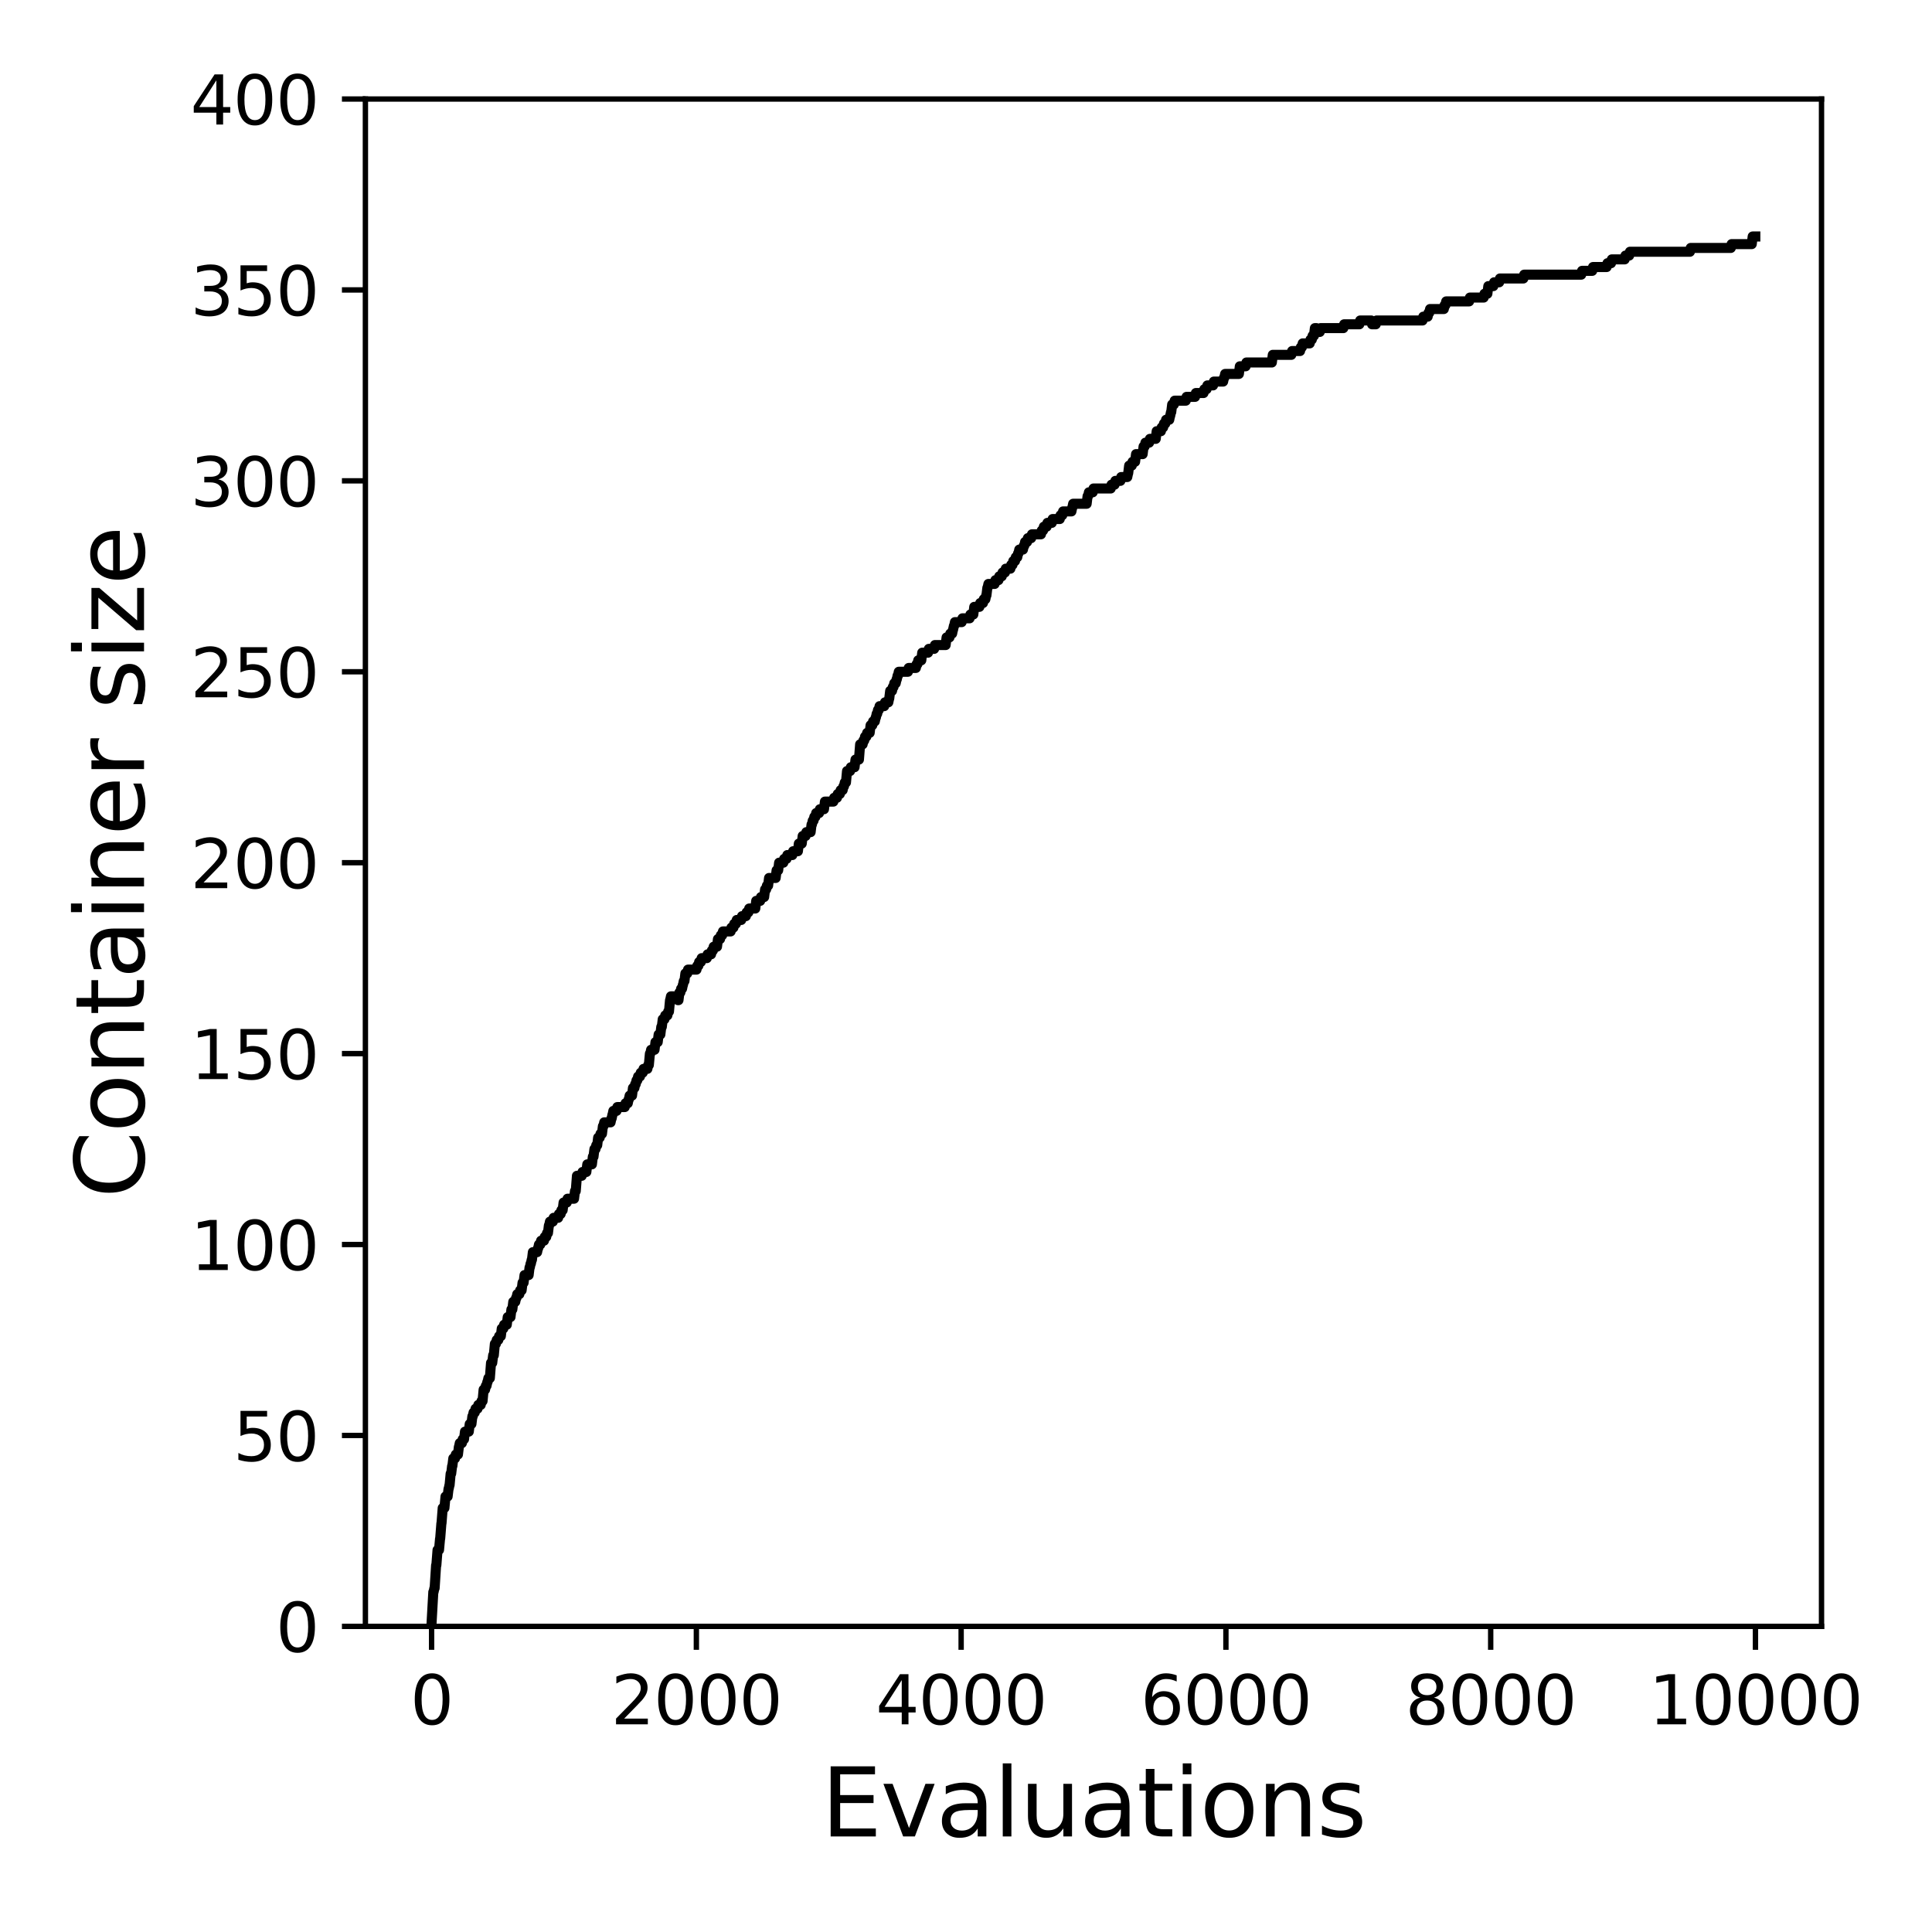 <?xml version="1.0" encoding="utf-8" standalone="no"?>
<!DOCTYPE svg PUBLIC "-//W3C//DTD SVG 1.1//EN"
  "http://www.w3.org/Graphics/SVG/1.1/DTD/svg11.dtd">
<svg xmlns:xlink="http://www.w3.org/1999/xlink" width="288pt" height="288pt" viewBox="0 0 288 288" xmlns="http://www.w3.org/2000/svg" version="1.1">
 <defs>
  <style type="text/css">*{stroke-linejoin: round; stroke-linecap: butt}</style>
 </defs>
 <g id="figure_1">
  <g id="patch_1">
   <path d="M 0 288 
L 288 288 
L 288 0 
L 0 0 
z
" style="fill: #ffffff"/>
  </g>
  <g id="axes_1">
   <g id="patch_2">
    <path d="M 54.47 242.44 
L 271.53 242.44 
L 271.53 14.76 
L 54.47 14.76 
z
" style="fill: #ffffff"/>
   </g>
   <g id="matplotlib.axis_1">
    <g id="xtick_1">
     <g id="line2d_1">
      <defs>
       <path id="mc162ea1f1c" d="M 0 0 
L 0 3.5 
" style="stroke: #000000; stroke-width: 0.8"/>
      </defs>
      <g>
       <use xlink:href="#mc162ea1f1c" x="64.336" y="242.44" style="stroke: #000000; stroke-width: 0.8"/>
      </g>
     </g>
     <g id="text_1">
      <!-- 0 -->
      <g transform="translate(61.155 257.038) scale(0.1 -0.1)">
       <defs>
        <path id="DejaVuSans-30" d="M 2034 4250 
Q 1547 4250 1301 3770 
Q 1056 3291 1056 2328 
Q 1056 1369 1301 889 
Q 1547 409 2034 409 
Q 2525 409 2770 889 
Q 3016 1369 3016 2328 
Q 3016 3291 2770 3770 
Q 2525 4250 2034 4250 
z
M 2034 4750 
Q 2819 4750 3233 4129 
Q 3647 3509 3647 2328 
Q 3647 1150 3233 529 
Q 2819 -91 2034 -91 
Q 1250 -91 836 529 
Q 422 1150 422 2328 
Q 422 3509 836 4129 
Q 1250 4750 2034 4750 
z
" transform="scale(0.016)"/>
       </defs>
       <use xlink:href="#DejaVuSans-30"/>
      </g>
     </g>
    </g>
    <g id="xtick_2">
     <g id="line2d_2">
      <g>
       <use xlink:href="#mc162ea1f1c" x="103.806" y="242.44" style="stroke: #000000; stroke-width: 0.8"/>
      </g>
     </g>
     <g id="text_2">
      <!-- 2000 -->
      <g transform="translate(91.081 257.038) scale(0.1 -0.1)">
       <defs>
        <path id="DejaVuSans-32" d="M 1228 531 
L 3431 531 
L 3431 0 
L 469 0 
L 469 531 
Q 828 903 1448 1529 
Q 2069 2156 2228 2338 
Q 2531 2678 2651 2914 
Q 2772 3150 2772 3378 
Q 2772 3750 2511 3984 
Q 2250 4219 1831 4219 
Q 1534 4219 1204 4116 
Q 875 4013 500 3803 
L 500 4441 
Q 881 4594 1212 4672 
Q 1544 4750 1819 4750 
Q 2544 4750 2975 4387 
Q 3406 4025 3406 3419 
Q 3406 3131 3298 2873 
Q 3191 2616 2906 2266 
Q 2828 2175 2409 1742 
Q 1991 1309 1228 531 
z
" transform="scale(0.016)"/>
       </defs>
       <use xlink:href="#DejaVuSans-32"/>
       <use xlink:href="#DejaVuSans-30" x="63.623"/>
       <use xlink:href="#DejaVuSans-30" x="127.246"/>
       <use xlink:href="#DejaVuSans-30" x="190.869"/>
      </g>
     </g>
    </g>
    <g id="xtick_3">
     <g id="line2d_3">
      <g>
       <use xlink:href="#mc162ea1f1c" x="143.275" y="242.44" style="stroke: #000000; stroke-width: 0.8"/>
      </g>
     </g>
     <g id="text_3">
      <!-- 4000 -->
      <g transform="translate(130.55 257.038) scale(0.1 -0.1)">
       <defs>
        <path id="DejaVuSans-34" d="M 2419 4116 
L 825 1625 
L 2419 1625 
L 2419 4116 
z
M 2253 4666 
L 3047 4666 
L 3047 1625 
L 3713 1625 
L 3713 1100 
L 3047 1100 
L 3047 0 
L 2419 0 
L 2419 1100 
L 313 1100 
L 313 1709 
L 2253 4666 
z
" transform="scale(0.016)"/>
       </defs>
       <use xlink:href="#DejaVuSans-34"/>
       <use xlink:href="#DejaVuSans-30" x="63.623"/>
       <use xlink:href="#DejaVuSans-30" x="127.246"/>
       <use xlink:href="#DejaVuSans-30" x="190.869"/>
      </g>
     </g>
    </g>
    <g id="xtick_4">
     <g id="line2d_4">
      <g>
       <use xlink:href="#mc162ea1f1c" x="182.745" y="242.44" style="stroke: #000000; stroke-width: 0.8"/>
      </g>
     </g>
     <g id="text_4">
      <!-- 6000 -->
      <g transform="translate(170.02 257.038) scale(0.1 -0.1)">
       <defs>
        <path id="DejaVuSans-36" d="M 2113 2584 
Q 1688 2584 1439 2293 
Q 1191 2003 1191 1497 
Q 1191 994 1439 701 
Q 1688 409 2113 409 
Q 2538 409 2786 701 
Q 3034 994 3034 1497 
Q 3034 2003 2786 2293 
Q 2538 2584 2113 2584 
z
M 3366 4563 
L 3366 3988 
Q 3128 4100 2886 4159 
Q 2644 4219 2406 4219 
Q 1781 4219 1451 3797 
Q 1122 3375 1075 2522 
Q 1259 2794 1537 2939 
Q 1816 3084 2150 3084 
Q 2853 3084 3261 2657 
Q 3669 2231 3669 1497 
Q 3669 778 3244 343 
Q 2819 -91 2113 -91 
Q 1303 -91 875 529 
Q 447 1150 447 2328 
Q 447 3434 972 4092 
Q 1497 4750 2381 4750 
Q 2619 4750 2861 4703 
Q 3103 4656 3366 4563 
z
" transform="scale(0.016)"/>
       </defs>
       <use xlink:href="#DejaVuSans-36"/>
       <use xlink:href="#DejaVuSans-30" x="63.623"/>
       <use xlink:href="#DejaVuSans-30" x="127.246"/>
       <use xlink:href="#DejaVuSans-30" x="190.869"/>
      </g>
     </g>
    </g>
    <g id="xtick_5">
     <g id="line2d_5">
      <g>
       <use xlink:href="#mc162ea1f1c" x="222.214" y="242.44" style="stroke: #000000; stroke-width: 0.8"/>
      </g>
     </g>
     <g id="text_5">
      <!-- 8000 -->
      <g transform="translate(209.489 257.038) scale(0.1 -0.1)">
       <defs>
        <path id="DejaVuSans-38" d="M 2034 2216 
Q 1584 2216 1326 1975 
Q 1069 1734 1069 1313 
Q 1069 891 1326 650 
Q 1584 409 2034 409 
Q 2484 409 2743 651 
Q 3003 894 3003 1313 
Q 3003 1734 2745 1975 
Q 2488 2216 2034 2216 
z
M 1403 2484 
Q 997 2584 770 2862 
Q 544 3141 544 3541 
Q 544 4100 942 4425 
Q 1341 4750 2034 4750 
Q 2731 4750 3128 4425 
Q 3525 4100 3525 3541 
Q 3525 3141 3298 2862 
Q 3072 2584 2669 2484 
Q 3125 2378 3379 2068 
Q 3634 1759 3634 1313 
Q 3634 634 3220 271 
Q 2806 -91 2034 -91 
Q 1263 -91 848 271 
Q 434 634 434 1313 
Q 434 1759 690 2068 
Q 947 2378 1403 2484 
z
M 1172 3481 
Q 1172 3119 1398 2916 
Q 1625 2713 2034 2713 
Q 2441 2713 2670 2916 
Q 2900 3119 2900 3481 
Q 2900 3844 2670 4047 
Q 2441 4250 2034 4250 
Q 1625 4250 1398 4047 
Q 1172 3844 1172 3481 
z
" transform="scale(0.016)"/>
       </defs>
       <use xlink:href="#DejaVuSans-38"/>
       <use xlink:href="#DejaVuSans-30" x="63.623"/>
       <use xlink:href="#DejaVuSans-30" x="127.246"/>
       <use xlink:href="#DejaVuSans-30" x="190.869"/>
      </g>
     </g>
    </g>
    <g id="xtick_6">
     <g id="line2d_6">
      <g>
       <use xlink:href="#mc162ea1f1c" x="261.684" y="242.44" style="stroke: #000000; stroke-width: 0.8"/>
      </g>
     </g>
     <g id="text_6">
      <!-- 10000 -->
      <g transform="translate(245.777 257.038) scale(0.1 -0.1)">
       <defs>
        <path id="DejaVuSans-31" d="M 794 531 
L 1825 531 
L 1825 4091 
L 703 3866 
L 703 4441 
L 1819 4666 
L 2450 4666 
L 2450 531 
L 3481 531 
L 3481 0 
L 794 0 
L 794 531 
z
" transform="scale(0.016)"/>
       </defs>
       <use xlink:href="#DejaVuSans-31"/>
       <use xlink:href="#DejaVuSans-30" x="63.623"/>
       <use xlink:href="#DejaVuSans-30" x="127.246"/>
       <use xlink:href="#DejaVuSans-30" x="190.869"/>
       <use xlink:href="#DejaVuSans-30" x="254.492"/>
      </g>
     </g>
    </g>
    <g id="text_7">
     <!-- Evaluations -->
     <g transform="translate(122.419 273.756) scale(0.14 -0.14)">
      <defs>
       <path id="DejaVuSans-45" d="M 628 4666 
L 3578 4666 
L 3578 4134 
L 1259 4134 
L 1259 2753 
L 3481 2753 
L 3481 2222 
L 1259 2222 
L 1259 531 
L 3634 531 
L 3634 0 
L 628 0 
L 628 4666 
z
" transform="scale(0.016)"/>
       <path id="DejaVuSans-76" d="M 191 3500 
L 800 3500 
L 1894 563 
L 2988 3500 
L 3597 3500 
L 2284 0 
L 1503 0 
L 191 3500 
z
" transform="scale(0.016)"/>
       <path id="DejaVuSans-61" d="M 2194 1759 
Q 1497 1759 1228 1600 
Q 959 1441 959 1056 
Q 959 750 1161 570 
Q 1363 391 1709 391 
Q 2188 391 2477 730 
Q 2766 1069 2766 1631 
L 2766 1759 
L 2194 1759 
z
M 3341 1997 
L 3341 0 
L 2766 0 
L 2766 531 
Q 2569 213 2275 61 
Q 1981 -91 1556 -91 
Q 1019 -91 701 211 
Q 384 513 384 1019 
Q 384 1609 779 1909 
Q 1175 2209 1959 2209 
L 2766 2209 
L 2766 2266 
Q 2766 2663 2505 2880 
Q 2244 3097 1772 3097 
Q 1472 3097 1187 3025 
Q 903 2953 641 2809 
L 641 3341 
Q 956 3463 1253 3523 
Q 1550 3584 1831 3584 
Q 2591 3584 2966 3190 
Q 3341 2797 3341 1997 
z
" transform="scale(0.016)"/>
       <path id="DejaVuSans-6c" d="M 603 4863 
L 1178 4863 
L 1178 0 
L 603 0 
L 603 4863 
z
" transform="scale(0.016)"/>
       <path id="DejaVuSans-75" d="M 544 1381 
L 544 3500 
L 1119 3500 
L 1119 1403 
Q 1119 906 1312 657 
Q 1506 409 1894 409 
Q 2359 409 2629 706 
Q 2900 1003 2900 1516 
L 2900 3500 
L 3475 3500 
L 3475 0 
L 2900 0 
L 2900 538 
Q 2691 219 2414 64 
Q 2138 -91 1772 -91 
Q 1169 -91 856 284 
Q 544 659 544 1381 
z
M 1991 3584 
L 1991 3584 
z
" transform="scale(0.016)"/>
       <path id="DejaVuSans-74" d="M 1172 4494 
L 1172 3500 
L 2356 3500 
L 2356 3053 
L 1172 3053 
L 1172 1153 
Q 1172 725 1289 603 
Q 1406 481 1766 481 
L 2356 481 
L 2356 0 
L 1766 0 
Q 1100 0 847 248 
Q 594 497 594 1153 
L 594 3053 
L 172 3053 
L 172 3500 
L 594 3500 
L 594 4494 
L 1172 4494 
z
" transform="scale(0.016)"/>
       <path id="DejaVuSans-69" d="M 603 3500 
L 1178 3500 
L 1178 0 
L 603 0 
L 603 3500 
z
M 603 4863 
L 1178 4863 
L 1178 4134 
L 603 4134 
L 603 4863 
z
" transform="scale(0.016)"/>
       <path id="DejaVuSans-6f" d="M 1959 3097 
Q 1497 3097 1228 2736 
Q 959 2375 959 1747 
Q 959 1119 1226 758 
Q 1494 397 1959 397 
Q 2419 397 2687 759 
Q 2956 1122 2956 1747 
Q 2956 2369 2687 2733 
Q 2419 3097 1959 3097 
z
M 1959 3584 
Q 2709 3584 3137 3096 
Q 3566 2609 3566 1747 
Q 3566 888 3137 398 
Q 2709 -91 1959 -91 
Q 1206 -91 779 398 
Q 353 888 353 1747 
Q 353 2609 779 3096 
Q 1206 3584 1959 3584 
z
" transform="scale(0.016)"/>
       <path id="DejaVuSans-6e" d="M 3513 2113 
L 3513 0 
L 2938 0 
L 2938 2094 
Q 2938 2591 2744 2837 
Q 2550 3084 2163 3084 
Q 1697 3084 1428 2787 
Q 1159 2491 1159 1978 
L 1159 0 
L 581 0 
L 581 3500 
L 1159 3500 
L 1159 2956 
Q 1366 3272 1645 3428 
Q 1925 3584 2291 3584 
Q 2894 3584 3203 3211 
Q 3513 2838 3513 2113 
z
" transform="scale(0.016)"/>
       <path id="DejaVuSans-73" d="M 2834 3397 
L 2834 2853 
Q 2591 2978 2328 3040 
Q 2066 3103 1784 3103 
Q 1356 3103 1142 2972 
Q 928 2841 928 2578 
Q 928 2378 1081 2264 
Q 1234 2150 1697 2047 
L 1894 2003 
Q 2506 1872 2764 1633 
Q 3022 1394 3022 966 
Q 3022 478 2636 193 
Q 2250 -91 1575 -91 
Q 1294 -91 989 -36 
Q 684 19 347 128 
L 347 722 
Q 666 556 975 473 
Q 1284 391 1588 391 
Q 1994 391 2212 530 
Q 2431 669 2431 922 
Q 2431 1156 2273 1281 
Q 2116 1406 1581 1522 
L 1381 1569 
Q 847 1681 609 1914 
Q 372 2147 372 2553 
Q 372 3047 722 3315 
Q 1072 3584 1716 3584 
Q 2034 3584 2315 3537 
Q 2597 3491 2834 3397 
z
" transform="scale(0.016)"/>
      </defs>
      <use xlink:href="#DejaVuSans-45"/>
      <use xlink:href="#DejaVuSans-76" x="63.184"/>
      <use xlink:href="#DejaVuSans-61" x="122.363"/>
      <use xlink:href="#DejaVuSans-6c" x="183.643"/>
      <use xlink:href="#DejaVuSans-75" x="211.426"/>
      <use xlink:href="#DejaVuSans-61" x="274.805"/>
      <use xlink:href="#DejaVuSans-74" x="336.084"/>
      <use xlink:href="#DejaVuSans-69" x="375.293"/>
      <use xlink:href="#DejaVuSans-6f" x="403.076"/>
      <use xlink:href="#DejaVuSans-6e" x="464.258"/>
      <use xlink:href="#DejaVuSans-73" x="527.637"/>
     </g>
    </g>
   </g>
   <g id="matplotlib.axis_2">
    <g id="ytick_1">
     <g id="line2d_7">
      <defs>
       <path id="m4c63ad0d3c" d="M 0 0 
L -3.5 0 
" style="stroke: #000000; stroke-width: 0.8"/>
      </defs>
      <g>
       <use xlink:href="#m4c63ad0d3c" x="54.47" y="242.44" style="stroke: #000000; stroke-width: 0.8"/>
      </g>
     </g>
     <g id="text_8">
      <!-- 0 -->
      <g transform="translate(41.108 246.239) scale(0.1 -0.1)">
       <use xlink:href="#DejaVuSans-30"/>
      </g>
     </g>
    </g>
    <g id="ytick_2">
     <g id="line2d_8">
      <g>
       <use xlink:href="#m4c63ad0d3c" x="54.47" y="213.98" style="stroke: #000000; stroke-width: 0.8"/>
      </g>
     </g>
     <g id="text_9">
      <!-- 50 -->
      <g transform="translate(34.745 217.779) scale(0.1 -0.1)">
       <defs>
        <path id="DejaVuSans-35" d="M 691 4666 
L 3169 4666 
L 3169 4134 
L 1269 4134 
L 1269 2991 
Q 1406 3038 1543 3061 
Q 1681 3084 1819 3084 
Q 2600 3084 3056 2656 
Q 3513 2228 3513 1497 
Q 3513 744 3044 326 
Q 2575 -91 1722 -91 
Q 1428 -91 1123 -41 
Q 819 9 494 109 
L 494 744 
Q 775 591 1075 516 
Q 1375 441 1709 441 
Q 2250 441 2565 725 
Q 2881 1009 2881 1497 
Q 2881 1984 2565 2268 
Q 2250 2553 1709 2553 
Q 1456 2553 1204 2497 
Q 953 2441 691 2322 
L 691 4666 
z
" transform="scale(0.016)"/>
       </defs>
       <use xlink:href="#DejaVuSans-35"/>
       <use xlink:href="#DejaVuSans-30" x="63.623"/>
      </g>
     </g>
    </g>
    <g id="ytick_3">
     <g id="line2d_9">
      <g>
       <use xlink:href="#m4c63ad0d3c" x="54.47" y="185.52" style="stroke: #000000; stroke-width: 0.8"/>
      </g>
     </g>
     <g id="text_10">
      <!-- 100 -->
      <g transform="translate(28.383 189.319) scale(0.1 -0.1)">
       <use xlink:href="#DejaVuSans-31"/>
       <use xlink:href="#DejaVuSans-30" x="63.623"/>
       <use xlink:href="#DejaVuSans-30" x="127.246"/>
      </g>
     </g>
    </g>
    <g id="ytick_4">
     <g id="line2d_10">
      <g>
       <use xlink:href="#m4c63ad0d3c" x="54.47" y="157.06" style="stroke: #000000; stroke-width: 0.8"/>
      </g>
     </g>
     <g id="text_11">
      <!-- 150 -->
      <g transform="translate(28.383 160.859) scale(0.1 -0.1)">
       <use xlink:href="#DejaVuSans-31"/>
       <use xlink:href="#DejaVuSans-35" x="63.623"/>
       <use xlink:href="#DejaVuSans-30" x="127.246"/>
      </g>
     </g>
    </g>
    <g id="ytick_5">
     <g id="line2d_11">
      <g>
       <use xlink:href="#m4c63ad0d3c" x="54.47" y="128.6" style="stroke: #000000; stroke-width: 0.8"/>
      </g>
     </g>
     <g id="text_12">
      <!-- 200 -->
      <g transform="translate(28.383 132.399) scale(0.1 -0.1)">
       <use xlink:href="#DejaVuSans-32"/>
       <use xlink:href="#DejaVuSans-30" x="63.623"/>
       <use xlink:href="#DejaVuSans-30" x="127.246"/>
      </g>
     </g>
    </g>
    <g id="ytick_6">
     <g id="line2d_12">
      <g>
       <use xlink:href="#m4c63ad0d3c" x="54.47" y="100.14" style="stroke: #000000; stroke-width: 0.8"/>
      </g>
     </g>
     <g id="text_13">
      <!-- 250 -->
      <g transform="translate(28.383 103.939) scale(0.1 -0.1)">
       <use xlink:href="#DejaVuSans-32"/>
       <use xlink:href="#DejaVuSans-35" x="63.623"/>
       <use xlink:href="#DejaVuSans-30" x="127.246"/>
      </g>
     </g>
    </g>
    <g id="ytick_7">
     <g id="line2d_13">
      <g>
       <use xlink:href="#m4c63ad0d3c" x="54.47" y="71.68" style="stroke: #000000; stroke-width: 0.8"/>
      </g>
     </g>
     <g id="text_14">
      <!-- 300 -->
      <g transform="translate(28.383 75.479) scale(0.1 -0.1)">
       <defs>
        <path id="DejaVuSans-33" d="M 2597 2516 
Q 3050 2419 3304 2112 
Q 3559 1806 3559 1356 
Q 3559 666 3084 287 
Q 2609 -91 1734 -91 
Q 1441 -91 1130 -33 
Q 819 25 488 141 
L 488 750 
Q 750 597 1062 519 
Q 1375 441 1716 441 
Q 2309 441 2620 675 
Q 2931 909 2931 1356 
Q 2931 1769 2642 2001 
Q 2353 2234 1838 2234 
L 1294 2234 
L 1294 2753 
L 1863 2753 
Q 2328 2753 2575 2939 
Q 2822 3125 2822 3475 
Q 2822 3834 2567 4026 
Q 2313 4219 1838 4219 
Q 1578 4219 1281 4162 
Q 984 4106 628 3988 
L 628 4550 
Q 988 4650 1302 4700 
Q 1616 4750 1894 4750 
Q 2613 4750 3031 4423 
Q 3450 4097 3450 3541 
Q 3450 3153 3228 2886 
Q 3006 2619 2597 2516 
z
" transform="scale(0.016)"/>
       </defs>
       <use xlink:href="#DejaVuSans-33"/>
       <use xlink:href="#DejaVuSans-30" x="63.623"/>
       <use xlink:href="#DejaVuSans-30" x="127.246"/>
      </g>
     </g>
    </g>
    <g id="ytick_8">
     <g id="line2d_14">
      <g>
       <use xlink:href="#m4c63ad0d3c" x="54.47" y="43.22" style="stroke: #000000; stroke-width: 0.8"/>
      </g>
     </g>
     <g id="text_15">
      <!-- 350 -->
      <g transform="translate(28.383 47.019) scale(0.1 -0.1)">
       <use xlink:href="#DejaVuSans-33"/>
       <use xlink:href="#DejaVuSans-35" x="63.623"/>
       <use xlink:href="#DejaVuSans-30" x="127.246"/>
      </g>
     </g>
    </g>
    <g id="ytick_9">
     <g id="line2d_15">
      <g>
       <use xlink:href="#m4c63ad0d3c" x="54.47" y="14.76" style="stroke: #000000; stroke-width: 0.8"/>
      </g>
     </g>
     <g id="text_16">
      <!-- 400 -->
      <g transform="translate(28.383 18.559) scale(0.1 -0.1)">
       <use xlink:href="#DejaVuSans-34"/>
       <use xlink:href="#DejaVuSans-30" x="63.623"/>
       <use xlink:href="#DejaVuSans-30" x="127.246"/>
      </g>
     </g>
    </g>
    <g id="text_17">
     <!-- Container size -->
     <g transform="translate(21.471 178.604) rotate(-90) scale(0.14 -0.14)">
      <defs>
       <path id="DejaVuSans-43" d="M 4122 4306 
L 4122 3641 
Q 3803 3938 3442 4084 
Q 3081 4231 2675 4231 
Q 1875 4231 1450 3742 
Q 1025 3253 1025 2328 
Q 1025 1406 1450 917 
Q 1875 428 2675 428 
Q 3081 428 3442 575 
Q 3803 722 4122 1019 
L 4122 359 
Q 3791 134 3420 21 
Q 3050 -91 2638 -91 
Q 1578 -91 968 557 
Q 359 1206 359 2328 
Q 359 3453 968 4101 
Q 1578 4750 2638 4750 
Q 3056 4750 3426 4639 
Q 3797 4528 4122 4306 
z
" transform="scale(0.016)"/>
       <path id="DejaVuSans-65" d="M 3597 1894 
L 3597 1613 
L 953 1613 
Q 991 1019 1311 708 
Q 1631 397 2203 397 
Q 2534 397 2845 478 
Q 3156 559 3463 722 
L 3463 178 
Q 3153 47 2828 -22 
Q 2503 -91 2169 -91 
Q 1331 -91 842 396 
Q 353 884 353 1716 
Q 353 2575 817 3079 
Q 1281 3584 2069 3584 
Q 2775 3584 3186 3129 
Q 3597 2675 3597 1894 
z
M 3022 2063 
Q 3016 2534 2758 2815 
Q 2500 3097 2075 3097 
Q 1594 3097 1305 2825 
Q 1016 2553 972 2059 
L 3022 2063 
z
" transform="scale(0.016)"/>
       <path id="DejaVuSans-72" d="M 2631 2963 
Q 2534 3019 2420 3045 
Q 2306 3072 2169 3072 
Q 1681 3072 1420 2755 
Q 1159 2438 1159 1844 
L 1159 0 
L 581 0 
L 581 3500 
L 1159 3500 
L 1159 2956 
Q 1341 3275 1631 3429 
Q 1922 3584 2338 3584 
Q 2397 3584 2469 3576 
Q 2541 3569 2628 3553 
L 2631 2963 
z
" transform="scale(0.016)"/>
       <path id="DejaVuSans-20" transform="scale(0.016)"/>
       <path id="DejaVuSans-7a" d="M 353 3500 
L 3084 3500 
L 3084 2975 
L 922 459 
L 3084 459 
L 3084 0 
L 275 0 
L 275 525 
L 2438 3041 
L 353 3041 
L 353 3500 
z
" transform="scale(0.016)"/>
      </defs>
      <use xlink:href="#DejaVuSans-43"/>
      <use xlink:href="#DejaVuSans-6f" x="69.824"/>
      <use xlink:href="#DejaVuSans-6e" x="131.006"/>
      <use xlink:href="#DejaVuSans-74" x="194.385"/>
      <use xlink:href="#DejaVuSans-61" x="233.594"/>
      <use xlink:href="#DejaVuSans-69" x="294.873"/>
      <use xlink:href="#DejaVuSans-6e" x="322.656"/>
      <use xlink:href="#DejaVuSans-65" x="386.035"/>
      <use xlink:href="#DejaVuSans-72" x="447.559"/>
      <use xlink:href="#DejaVuSans-20" x="488.672"/>
      <use xlink:href="#DejaVuSans-73" x="520.459"/>
      <use xlink:href="#DejaVuSans-69" x="572.559"/>
      <use xlink:href="#DejaVuSans-7a" x="600.342"/>
      <use xlink:href="#DejaVuSans-65" x="652.832"/>
     </g>
    </g>
   </g>
   <g id="line2d_16">
    <path d="M 64.336 241.871 
L 64.593 237.317 
L 64.632 237.317 
L 64.751 236.748 
L 64.79 236.748 
L 65.007 233.333 
L 65.047 233.333 
L 65.224 231.056 
L 65.442 231.056 
L 65.599 229.348 
L 65.619 229.348 
L 65.797 227.072 
L 65.816 227.072 
L 65.994 224.795 
L 66.251 224.795 
L 66.409 223.087 
L 66.724 223.087 
L 66.862 221.949 
L 66.882 221.949 
L 67.001 221.38 
L 67.02 221.38 
L 67.178 219.672 
L 67.257 219.672 
L 67.395 218.534 
L 67.435 218.534 
L 67.573 217.395 
L 67.829 217.395 
L 67.948 216.826 
L 68.264 216.826 
L 68.402 215.688 
L 68.421 215.688 
L 68.54 215.118 
L 68.856 215.118 
L 68.974 214.549 
L 69.171 214.549 
L 69.31 213.411 
L 69.882 213.411 
L 70.02 212.272 
L 70.277 212.272 
L 70.415 211.134 
L 70.474 211.134 
L 70.592 210.565 
L 70.77 210.565 
L 70.888 209.996 
L 71.184 209.996 
L 71.303 209.426 
L 71.658 209.426 
L 71.776 208.857 
L 71.934 208.857 
L 72.092 207.15 
L 72.309 207.15 
L 72.428 206.58 
L 72.526 206.58 
L 72.645 206.011 
L 72.684 206.011 
L 72.803 205.442 
L 73.02 205.442 
L 73.197 203.165 
L 73.375 203.165 
L 73.513 202.027 
L 73.612 202.027 
L 73.77 200.319 
L 73.927 200.319 
L 74.046 199.75 
L 74.283 199.75 
L 74.401 199.181 
L 74.658 199.181 
L 74.796 198.042 
L 75.033 198.042 
L 75.151 197.473 
L 75.546 197.473 
L 75.684 196.335 
L 76.098 196.335 
L 76.236 195.196 
L 76.375 195.196 
L 76.513 194.058 
L 76.809 194.058 
L 76.927 193.489 
L 76.986 193.489 
L 77.105 192.92 
L 77.42 192.92 
L 77.539 192.35 
L 77.756 192.35 
L 77.894 191.212 
L 78.052 191.212 
L 78.19 190.074 
L 78.802 190.074 
L 78.94 188.935 
L 78.98 188.935 
L 79.098 188.366 
L 79.137 188.366 
L 79.256 187.797 
L 79.295 187.797 
L 79.433 186.658 
L 80.065 186.658 
L 80.183 186.089 
L 80.223 186.089 
L 80.341 185.52 
L 80.539 185.52 
L 80.657 184.951 
L 81.091 184.951 
L 81.21 184.382 
L 81.427 184.382 
L 81.545 183.812 
L 81.683 183.812 
L 81.821 182.674 
L 81.861 182.674 
L 81.979 182.105 
L 82.413 182.105 
L 82.532 181.536 
L 83.203 181.536 
L 83.321 180.966 
L 83.578 180.966 
L 83.696 180.397 
L 83.874 180.397 
L 84.012 179.259 
L 84.486 179.259 
L 84.604 178.69 
L 85.571 178.69 
L 85.709 177.551 
L 85.827 177.551 
L 86.005 175.274 
L 86.716 175.274 
L 86.834 174.705 
L 87.406 174.705 
L 87.544 173.567 
L 88.235 173.567 
L 88.373 172.428 
L 88.472 172.428 
L 88.61 171.29 
L 88.768 171.29 
L 88.886 170.721 
L 89.025 170.721 
L 89.163 169.582 
L 89.399 169.582 
L 89.518 169.013 
L 89.735 169.013 
L 89.873 167.875 
L 89.952 167.875 
L 90.07 167.306 
L 91.018 167.306 
L 91.136 166.736 
L 91.176 166.736 
L 91.294 166.167 
L 91.314 166.167 
L 91.432 165.598 
L 91.906 165.598 
L 92.024 165.029 
L 93.129 165.029 
L 93.248 164.46 
L 93.583 164.46 
L 93.702 163.89 
L 93.741 163.89 
L 93.86 163.321 
L 94.215 163.321 
L 94.353 162.183 
L 94.57 162.183 
L 94.688 161.614 
L 94.767 161.614 
L 94.886 161.044 
L 95.004 161.044 
L 95.123 160.475 
L 95.399 160.475 
L 95.517 159.906 
L 95.813 159.906 
L 95.932 159.337 
L 96.504 159.337 
L 96.622 158.768 
L 96.721 158.768 
L 96.879 157.06 
L 96.938 157.06 
L 97.057 156.491 
L 97.57 156.491 
L 97.708 155.352 
L 98.043 155.352 
L 98.181 154.214 
L 98.438 154.214 
L 98.576 153.076 
L 98.655 153.076 
L 98.793 151.937 
L 99.05 151.937 
L 99.168 151.368 
L 99.484 151.368 
L 99.602 150.799 
L 99.721 150.799 
L 99.879 149.091 
L 99.898 149.091 
L 100.017 148.522 
L 100.944 148.522 
L 101.063 149.091 
L 101.142 149.091 
L 101.28 147.953 
L 101.418 147.953 
L 101.536 147.384 
L 101.674 147.384 
L 101.793 146.814 
L 101.813 146.814 
L 101.931 146.245 
L 102.03 146.245 
L 102.168 145.107 
L 102.444 145.107 
L 102.563 144.538 
L 103.826 144.538 
L 103.944 143.968 
L 104.102 143.968 
L 104.22 143.399 
L 104.477 143.399 
L 104.595 142.83 
L 105.365 142.83 
L 105.483 142.261 
L 105.996 142.261 
L 106.115 141.692 
L 106.273 141.692 
L 106.391 141.122 
L 106.884 141.122 
L 107.023 139.984 
L 107.338 139.984 
L 107.457 139.415 
L 107.654 139.415 
L 107.772 138.846 
L 108.917 138.846 
L 109.036 138.276 
L 109.332 138.276 
L 109.45 137.707 
L 109.706 137.707 
L 109.825 137.138 
L 110.496 137.138 
L 110.614 136.569 
L 111.187 136.569 
L 111.305 136 
L 111.562 136 
L 111.68 135.43 
L 112.588 135.43 
L 112.726 134.292 
L 113.318 134.292 
L 113.436 133.723 
L 113.91 133.723 
L 114.048 132.584 
L 114.206 132.584 
L 114.324 132.015 
L 114.502 132.015 
L 114.64 130.877 
L 115.627 130.877 
L 115.765 129.738 
L 116.002 129.738 
L 116.14 128.6 
L 116.772 128.6 
L 116.89 128.031 
L 117.245 128.031 
L 117.364 127.462 
L 118.113 127.462 
L 118.232 126.892 
L 118.942 126.892 
L 119.08 125.754 
L 119.515 125.754 
L 119.653 124.616 
L 120.087 124.616 
L 120.205 124.046 
L 120.837 124.046 
L 120.975 122.908 
L 121.034 122.908 
L 121.153 122.339 
L 121.271 122.339 
L 121.389 121.77 
L 121.547 121.77 
L 121.666 121.2 
L 122.1 121.2 
L 122.218 120.631 
L 122.83 120.631 
L 122.968 119.493 
L 124.231 119.493 
L 124.35 118.924 
L 124.764 118.924 
L 124.882 118.354 
L 125.198 118.354 
L 125.317 117.785 
L 125.613 117.785 
L 125.731 117.216 
L 125.81 117.216 
L 125.928 116.647 
L 126.106 116.647 
L 126.264 114.939 
L 126.718 114.939 
L 126.836 114.37 
L 127.389 114.37 
L 127.527 113.232 
L 128.04 113.232 
L 128.218 110.955 
L 128.593 110.955 
L 128.711 110.386 
L 128.829 110.386 
L 128.948 109.816 
L 129.145 109.816 
L 129.264 109.247 
L 129.639 109.247 
L 129.777 108.109 
L 130.033 108.109 
L 130.152 107.54 
L 130.408 107.54 
L 130.527 106.97 
L 130.566 106.97 
L 130.684 106.401 
L 130.763 106.401 
L 130.882 105.832 
L 131 105.832 
L 131.119 105.263 
L 131.809 105.263 
L 131.928 104.694 
L 132.421 104.694 
L 132.54 104.124 
L 132.559 104.124 
L 132.697 102.986 
L 132.974 102.986 
L 133.092 102.417 
L 133.191 102.417 
L 133.309 101.848 
L 133.526 101.848 
L 133.645 101.278 
L 133.684 101.278 
L 133.803 100.709 
L 133.862 100.709 
L 133.98 100.14 
L 135.342 100.14 
L 135.46 99.571 
L 136.526 99.571 
L 136.644 99.002 
L 136.763 99.002 
L 136.881 98.432 
L 137.335 98.432 
L 137.473 97.294 
L 138.342 97.294 
L 138.46 96.725 
L 139.249 96.725 
L 139.368 96.156 
L 140.966 96.156 
L 141.104 95.017 
L 141.539 95.017 
L 141.657 94.448 
L 141.933 94.448 
L 142.052 93.879 
L 142.071 93.879 
L 142.19 93.31 
L 142.229 93.31 
L 142.348 92.74 
L 143.354 92.74 
L 143.473 92.171 
L 144.538 92.171 
L 144.657 91.602 
L 145.091 91.602 
L 145.229 90.464 
L 145.999 90.464 
L 146.117 89.894 
L 146.531 89.894 
L 146.65 89.325 
L 146.887 89.325 
L 147.005 88.756 
L 147.045 88.756 
L 147.183 87.618 
L 147.222 87.618 
L 147.341 87.048 
L 148.268 87.048 
L 148.387 86.479 
L 148.84 86.479 
L 148.959 85.91 
L 149.334 85.91 
L 149.452 85.341 
L 149.807 85.341 
L 149.926 84.772 
L 150.617 84.772 
L 150.735 84.202 
L 150.932 84.202 
L 151.051 83.633 
L 151.307 83.633 
L 151.426 83.064 
L 151.643 83.064 
L 151.761 82.495 
L 151.82 82.495 
L 151.939 81.926 
L 152.491 81.926 
L 152.61 81.356 
L 152.689 81.356 
L 152.807 80.787 
L 153.103 80.787 
L 153.222 80.218 
L 153.715 80.218 
L 153.833 79.649 
L 155.175 79.649 
L 155.294 79.08 
L 155.491 79.08 
L 155.609 78.51 
L 156.024 78.51 
L 156.142 77.941 
L 156.794 77.941 
L 156.912 77.372 
L 157.978 77.372 
L 158.096 76.803 
L 158.353 76.803 
L 158.471 76.234 
L 159.714 76.234 
L 159.833 75.664 
L 159.852 75.664 
L 159.971 75.095 
L 161.984 75.095 
L 162.122 73.957 
L 162.201 73.957 
L 162.319 73.388 
L 162.892 73.388 
L 163.01 72.818 
L 165.575 72.818 
L 165.694 72.249 
L 166.148 72.249 
L 166.266 71.68 
L 167.016 71.68 
L 167.135 71.111 
L 168.042 71.111 
L 168.161 70.542 
L 168.18 70.542 
L 168.319 69.403 
L 168.713 69.403 
L 168.832 68.834 
L 169.207 68.834 
L 169.345 67.696 
L 170.332 67.696 
L 170.47 66.557 
L 170.628 66.557 
L 170.746 65.988 
L 171.299 65.988 
L 171.417 65.419 
L 172.285 65.419 
L 172.423 64.28 
L 173.055 64.28 
L 173.173 63.711 
L 173.39 63.711 
L 173.509 63.142 
L 173.706 63.142 
L 173.825 62.573 
L 174.298 62.573 
L 174.417 62.004 
L 174.436 62.004 
L 174.555 61.434 
L 174.594 61.434 
L 174.732 60.296 
L 174.989 60.296 
L 175.107 59.727 
L 176.765 59.727 
L 176.883 59.158 
L 178.146 59.158 
L 178.265 58.588 
L 179.409 58.588 
L 179.528 58.019 
L 179.863 58.019 
L 179.982 57.45 
L 180.83 57.45 
L 180.949 56.881 
L 182.33 56.881 
L 182.449 56.312 
L 182.508 56.312 
L 182.626 55.742 
L 184.679 55.742 
L 184.817 54.604 
L 185.685 54.604 
L 185.804 54.035 
L 189.593 54.035 
L 189.731 52.896 
L 192.494 52.896 
L 192.612 52.327 
L 193.796 52.327 
L 193.915 51.758 
L 194.072 51.758 
L 194.191 51.189 
L 195.237 51.189 
L 195.355 50.62 
L 195.552 50.62 
L 195.671 50.05 
L 195.868 50.05 
L 196.006 48.912 
L 196.243 48.912 
L 196.362 49.481 
L 196.737 49.481 
L 196.855 48.912 
L 200.249 48.912 
L 200.368 48.343 
L 202.637 48.343 
L 202.756 47.774 
L 204.413 47.774 
L 204.532 48.343 
L 205.084 48.343 
L 205.203 47.774 
L 212.051 47.774 
L 212.169 47.204 
L 212.82 47.204 
L 212.939 46.635 
L 213.057 46.635 
L 213.176 46.066 
L 215.228 46.066 
L 215.346 45.497 
L 215.465 45.497 
L 215.583 44.928 
L 218.997 44.928 
L 219.116 44.358 
L 221.168 44.358 
L 221.287 43.789 
L 221.721 43.789 
L 221.859 42.651 
L 222.609 42.651 
L 222.727 42.082 
L 223.477 42.082 
L 223.596 41.512 
L 227.089 41.512 
L 227.207 40.943 
L 235.713 40.943 
L 235.831 40.374 
L 237.351 40.374 
L 237.469 39.805 
L 239.502 39.805 
L 239.62 39.236 
L 240.153 39.236 
L 240.271 38.666 
L 242.186 38.666 
L 242.304 38.097 
L 242.857 38.097 
L 242.975 37.528 
L 251.915 37.528 
L 252.033 36.959 
L 258.013 36.959 
L 258.131 36.39 
L 261.131 36.39 
L 261.269 35.251 
L 261.664 35.251 
L 261.664 35.251 
" clip-path="url(#pc6d416b9ea)" style="fill: none; stroke: #000000; stroke-width: 1.5; stroke-linecap: square"/>
   </g>
   <g id="patch_3">
    <path d="M 54.47 242.44 
L 54.47 14.76 
" style="fill: none; stroke: #000000; stroke-width: 0.8; stroke-linejoin: miter; stroke-linecap: square"/>
   </g>
   <g id="patch_4">
    <path d="M 271.53 242.44 
L 271.53 14.76 
" style="fill: none; stroke: #000000; stroke-width: 0.8; stroke-linejoin: miter; stroke-linecap: square"/>
   </g>
   <g id="patch_5">
    <path d="M 54.47 242.44 
L 271.53 242.44 
" style="fill: none; stroke: #000000; stroke-width: 0.8; stroke-linejoin: miter; stroke-linecap: square"/>
   </g>
   <g id="patch_6">
    <path d="M 54.47 14.76 
L 271.53 14.76 
" style="fill: none; stroke: #000000; stroke-width: 0.8; stroke-linejoin: miter; stroke-linecap: square"/>
   </g>
  </g>
 </g>
 <defs>
  <clipPath id="pc6d416b9ea">
   <rect x="54.47" y="14.76" width="217.06" height="227.68"/>
  </clipPath>
 </defs>
</svg>
